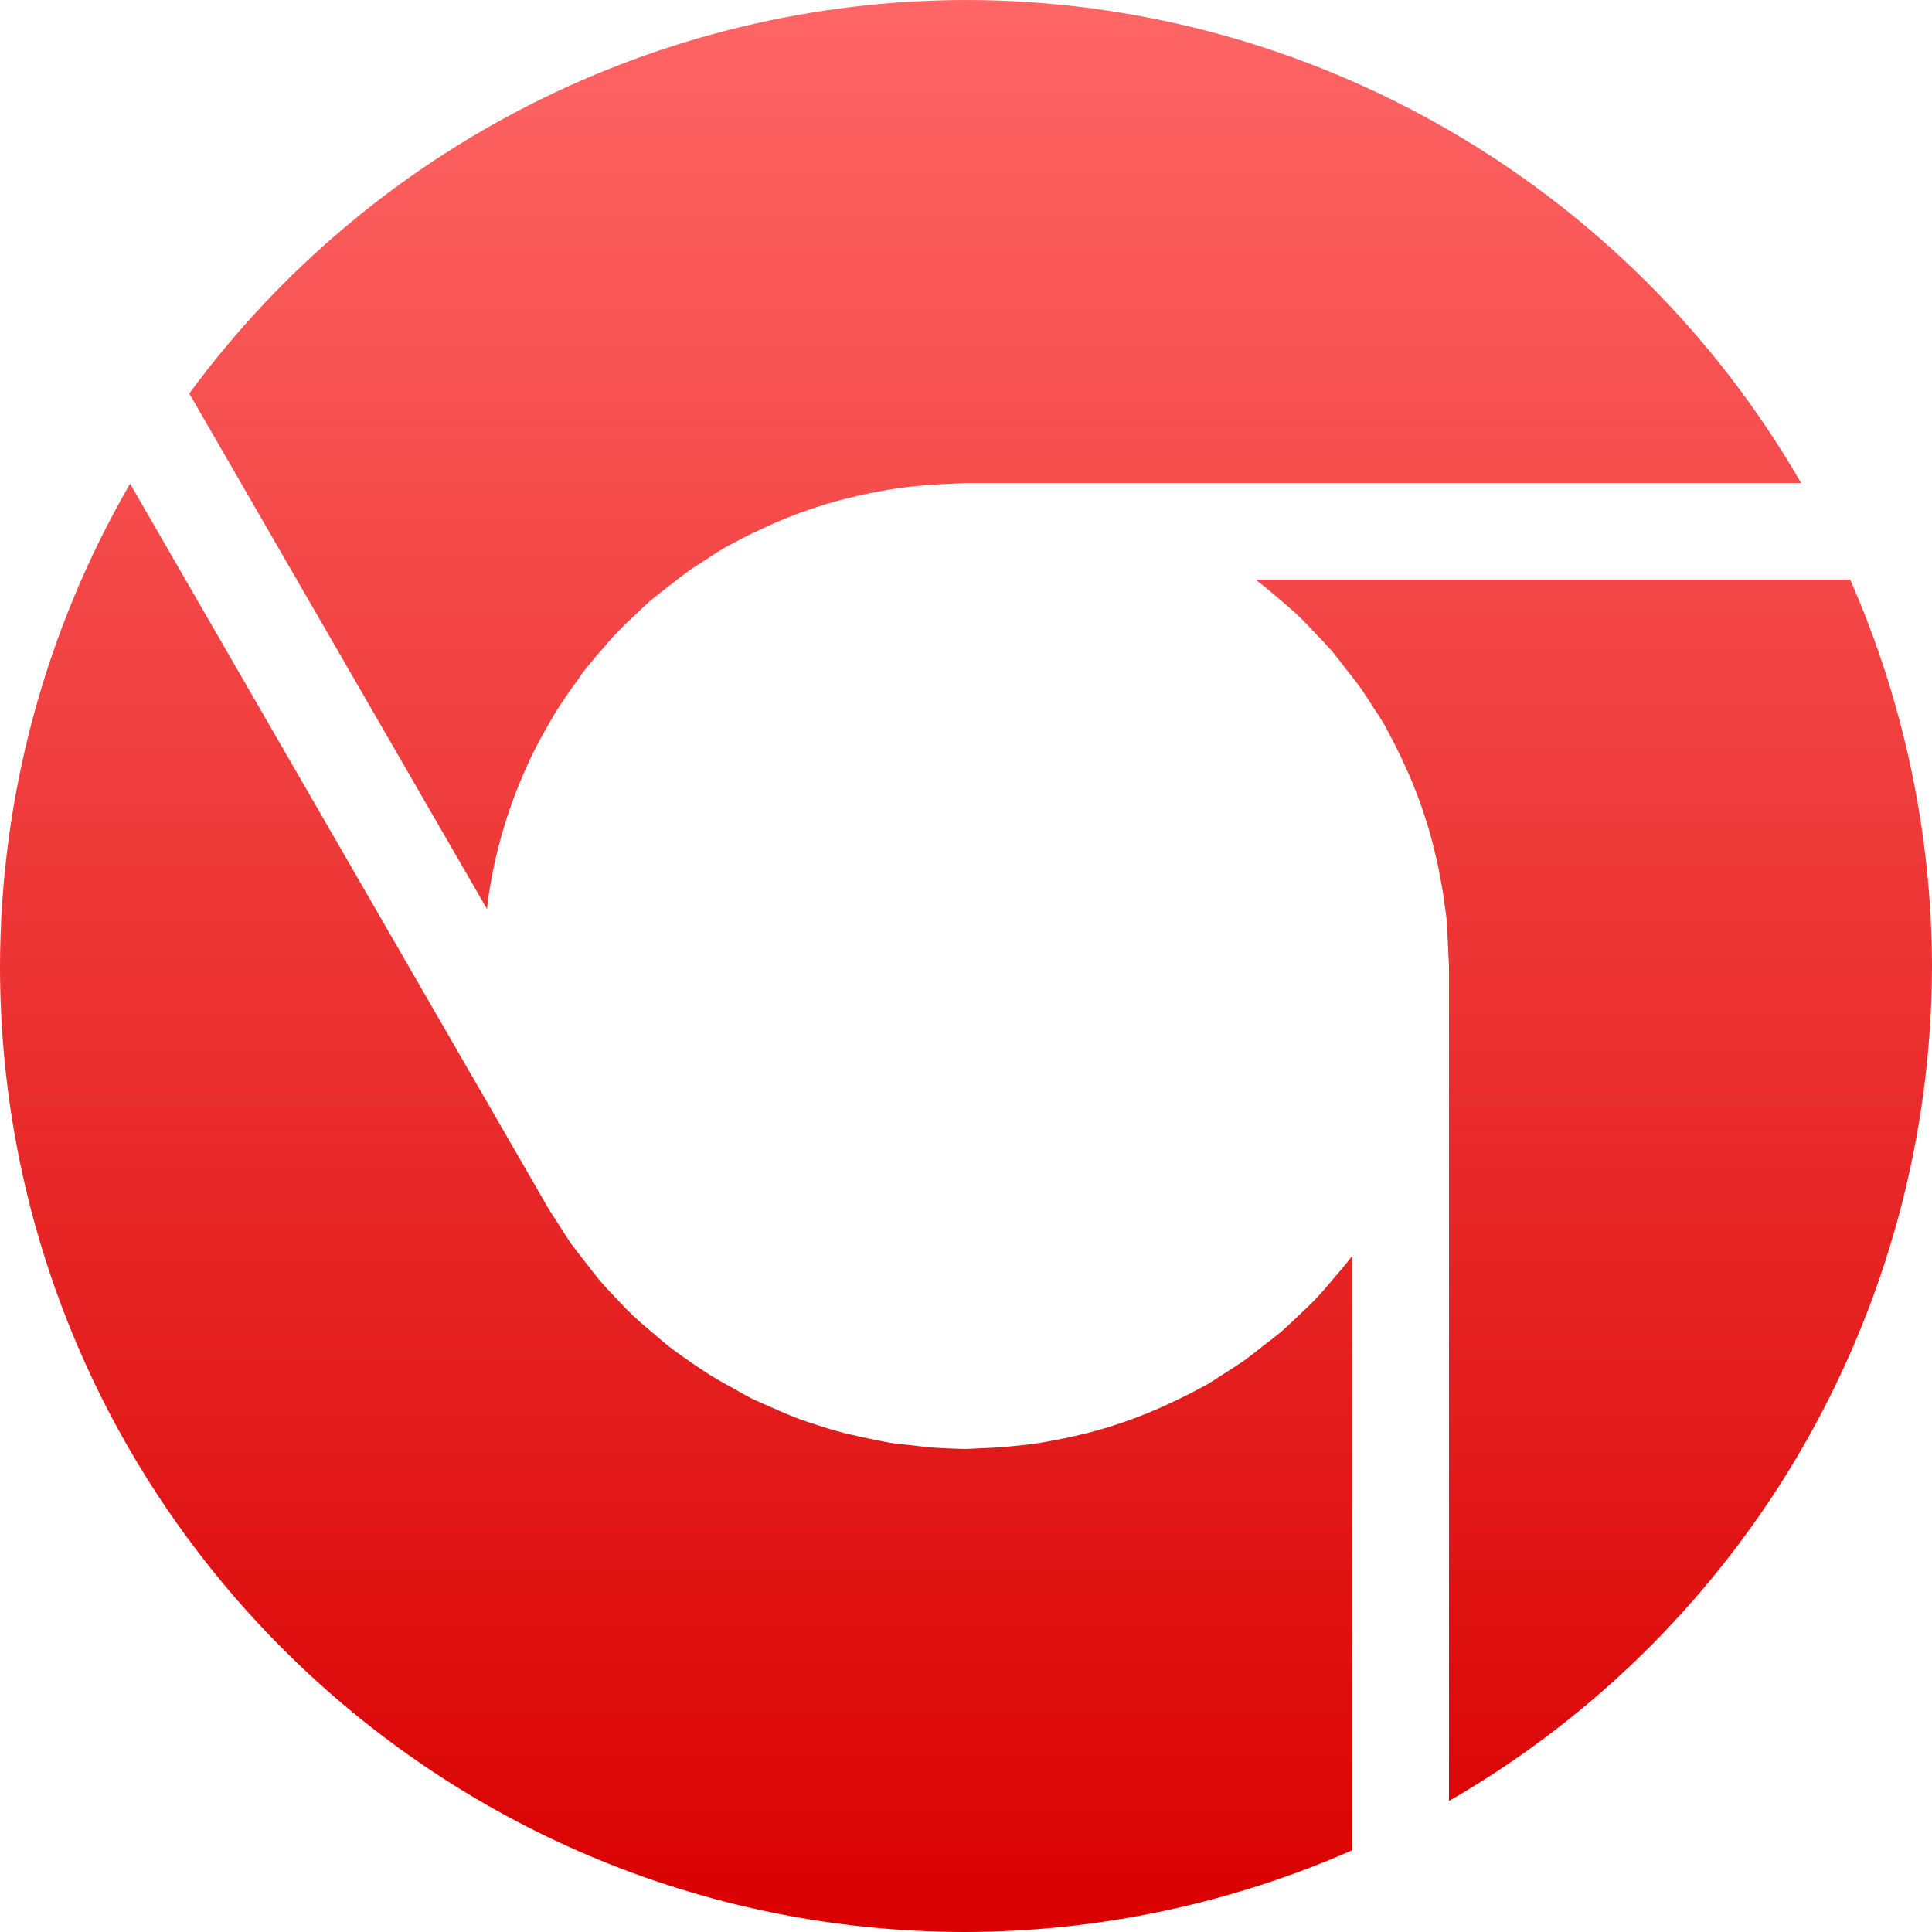 <svg xmlns="http://www.w3.org/2000/svg" xmlns:xlink="http://www.w3.org/1999/xlink" width="64" height="64" viewBox="0 0 64 64" version="1.1">
<defs>
<linearGradient id="linear0" gradientUnits="userSpaceOnUse" x1="0" y1="0" x2="0" y2="1" gradientTransform="matrix(64,0,0,64,0,0)">
<stop offset="0" style="stop-color:#ff6666;stop-opacity:1;"/>
<stop offset="1" style="stop-color:#d90000;stop-opacity:1;"/>
</linearGradient>
</defs>
<g id="surface1">
<path style=" stroke:none;fill-rule:nonzero;fill:url(#linear0);" d="M 32 0 C 21.84 0.016 12.289 4.852 6.27 13.035 L 16.133 30.113 C 16.148 29.965 16.168 29.812 16.188 29.664 C 16.266 29.137 16.367 28.613 16.5 28.098 C 16.633 27.578 16.789 27.066 16.969 26.566 C 17.125 26.137 17.301 25.711 17.492 25.293 C 17.535 25.195 17.578 25.102 17.625 25.008 C 17.805 24.645 17.996 24.293 18.199 23.945 C 18.266 23.832 18.328 23.723 18.391 23.613 C 18.625 23.242 18.871 22.879 19.133 22.531 C 19.18 22.461 19.23 22.383 19.281 22.312 C 19.531 21.984 19.801 21.668 20.074 21.363 C 20.16 21.262 20.246 21.16 20.336 21.062 C 20.574 20.812 20.82 20.57 21.074 20.336 C 21.227 20.191 21.379 20.047 21.535 19.906 C 21.754 19.727 21.973 19.555 22.191 19.387 C 22.398 19.223 22.609 19.059 22.82 18.906 C 23.039 18.758 23.266 18.609 23.492 18.469 C 23.66 18.355 23.828 18.246 24 18.145 C 24.062 18.113 24.129 18.074 24.191 18.043 C 24.316 17.977 24.445 17.906 24.566 17.844 C 24.832 17.707 25.102 17.578 25.367 17.457 C 25.629 17.336 25.891 17.223 26.156 17.121 C 26.375 17.031 26.598 16.953 26.82 16.875 C 27.098 16.781 27.379 16.691 27.664 16.613 C 27.91 16.543 28.16 16.48 28.41 16.426 C 28.672 16.363 28.938 16.312 29.199 16.266 C 29.457 16.215 29.711 16.176 29.969 16.145 C 30.246 16.109 30.527 16.086 30.809 16.062 C 31.047 16.043 31.293 16.031 31.535 16.023 C 31.691 16.016 31.848 16.004 32 16 L 59.664 16 C 53.957 6.117 43.414 0.016 32.004 0 Z M 4.309 16.023 C 1.496 20.879 0.012 26.391 0 32 C 0 49.672 14.328 64 32 64 C 36.406 63.988 40.77 63.062 44.801 61.289 L 44.801 41.594 C 44.738 41.672 44.68 41.746 44.621 41.824 C 44.484 41.992 44.348 42.156 44.207 42.316 C 44.008 42.559 43.801 42.797 43.59 43.023 C 43.43 43.188 43.266 43.348 43.098 43.504 C 42.875 43.719 42.652 43.93 42.422 44.133 C 42.238 44.281 42.059 44.422 41.875 44.559 C 41.648 44.742 41.414 44.926 41.18 45.094 C 40.961 45.242 40.734 45.391 40.508 45.531 C 40.34 45.641 40.172 45.754 40 45.855 C 39.938 45.887 39.871 45.926 39.809 45.957 C 39.684 46.023 39.555 46.094 39.434 46.156 C 39.168 46.293 38.898 46.422 38.633 46.543 C 38.371 46.664 38.109 46.777 37.844 46.879 C 37.625 46.969 37.402 47.047 37.18 47.125 C 36.902 47.219 36.621 47.309 36.336 47.387 C 36.09 47.457 35.84 47.516 35.59 47.574 C 35.328 47.637 35.062 47.688 34.801 47.734 C 34.543 47.785 34.289 47.824 34.031 47.855 C 33.754 47.887 33.473 47.914 33.191 47.938 C 32.953 47.957 32.707 47.969 32.465 47.977 C 32.309 47.984 32.156 47.992 32 48 C 31.805 47.996 31.609 47.992 31.41 47.98 C 31.324 47.977 31.238 47.973 31.152 47.969 C 30.801 47.949 30.449 47.91 30.102 47.867 C 29.906 47.848 29.715 47.824 29.52 47.801 C 29.191 47.742 28.863 47.676 28.539 47.602 C 28.344 47.559 28.145 47.516 27.953 47.469 C 27.637 47.383 27.324 47.293 27.012 47.188 C 26.812 47.125 26.613 47.055 26.414 46.984 C 26.148 46.879 25.883 46.77 25.621 46.648 C 25.379 46.547 25.141 46.441 24.898 46.328 C 24.688 46.215 24.48 46.102 24.273 45.98 C 24.016 45.844 23.766 45.699 23.516 45.547 C 23.312 45.414 23.113 45.285 22.91 45.145 C 22.664 44.977 22.422 44.801 22.176 44.617 C 22.008 44.484 21.844 44.344 21.68 44.203 C 21.441 44.004 21.207 43.801 20.977 43.59 C 20.812 43.43 20.652 43.266 20.496 43.098 C 20.281 42.875 20.07 42.652 19.871 42.422 C 19.723 42.238 19.578 42.059 19.441 41.875 C 19.258 41.648 19.078 41.414 18.906 41.18 C 18.758 40.961 18.609 40.734 18.469 40.504 C 18.359 40.34 18.254 40.172 18.145 40 L 17.957 39.668 Z M 41.594 19.199 C 41.672 19.262 41.746 19.32 41.824 19.379 C 41.992 19.516 42.156 19.652 42.32 19.793 C 42.559 19.992 42.797 20.199 43.023 20.41 C 43.188 20.57 43.348 20.738 43.504 20.906 C 43.719 21.125 43.93 21.352 44.133 21.578 C 44.281 21.762 44.422 21.941 44.559 22.125 C 44.742 22.352 44.926 22.586 45.094 22.82 C 45.242 23.039 45.391 23.266 45.531 23.492 C 45.645 23.66 45.754 23.828 45.855 24 C 45.887 24.062 45.926 24.129 45.957 24.191 C 46.023 24.32 46.094 24.445 46.156 24.566 C 46.293 24.832 46.422 25.102 46.543 25.367 C 46.664 25.629 46.777 25.891 46.879 26.156 C 46.969 26.375 47.047 26.598 47.125 26.82 C 47.219 27.098 47.309 27.379 47.387 27.664 C 47.457 27.91 47.516 28.16 47.574 28.41 C 47.637 28.672 47.688 28.938 47.734 29.199 C 47.785 29.457 47.824 29.711 47.855 29.969 C 47.879 30.113 47.898 30.258 47.914 30.398 C 47.926 30.535 47.934 30.672 47.938 30.809 C 47.957 31.047 47.969 31.297 47.977 31.539 C 47.984 31.691 47.992 31.844 48 32 L 48 59.66 C 57.883 53.957 63.98 43.414 64 32 C 63.988 27.594 63.062 23.234 61.289 19.199 Z M 41.594 19.199 "/>
</g>
</svg>
